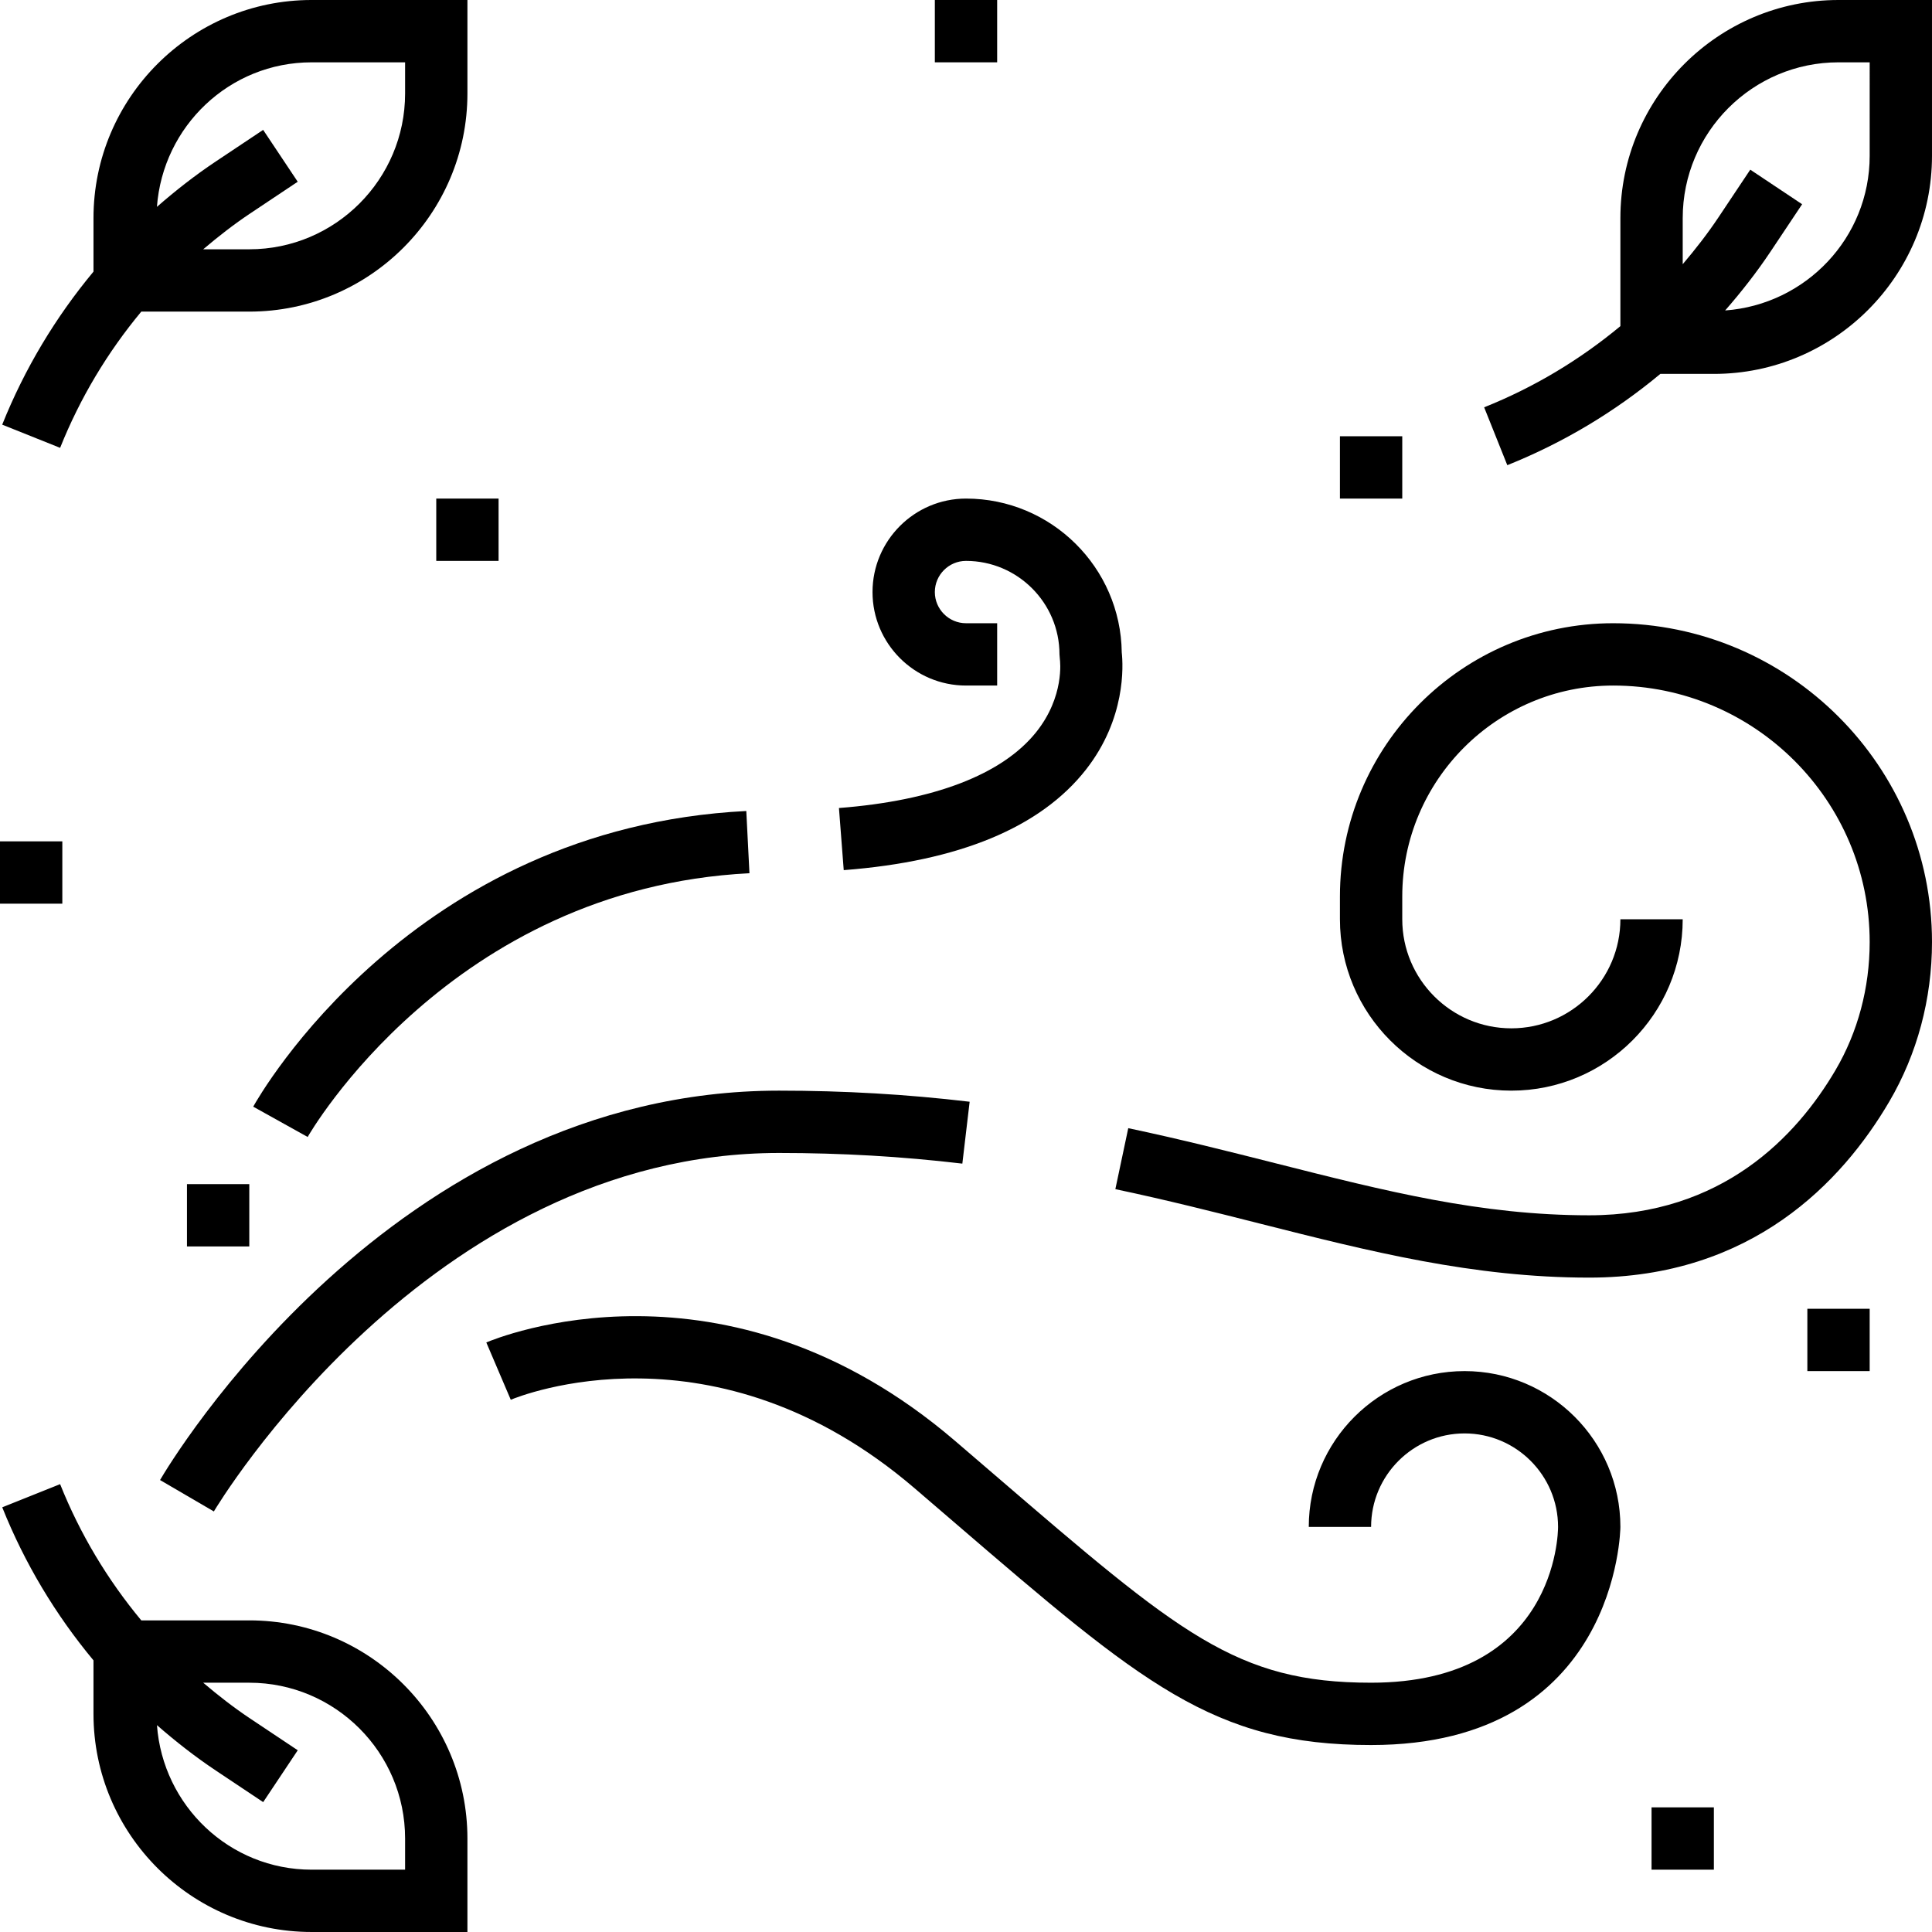 <svg height="496pt" viewBox="0 0 496 496" width="496pt" xmlns="http://www.w3.org/2000/svg"><path d="m64 416h-27.727c-8.664-10.426-15.723-22.168-20.84-34.977l-14.859 5.945c5.754 14.398 13.691 27.59 23.426 39.297v13.734c0 30.879 25.121 56 56 56h40v-24c0-30.879-25.121-56-56-56zm40 64h-24c-21.062 0-38.191-16.414-39.703-37.105 4.773 4.168 9.781 8.098 15.117 11.656l12.152 8.105 8.875-13.312-12.152-8.105c-4.266-2.84-8.266-5.965-12.121-9.238h11.832c22.055 0 40 17.945 40 40zm0 0"/><path d="m472 0c-30.879 0-56 25.121-56 56v27.727c-10.426 8.664-22.168 15.723-34.977 20.84l5.945 14.859c14.391-5.762 27.582-13.691 39.289-23.434h13.742c30.879 0 56-25.121 56-56v-39.992zm8 40c0 21.062-16.414 38.191-37.105 39.703 4.168-4.773 8.098-9.781 11.656-15.117l8.105-12.152-13.312-8.875-8.105 12.152c-2.84 4.266-5.965 8.266-9.238 12.121v-11.832c0-22.055 17.945-40 40-40h8zm0 0"/><path d="m15.434 114.977c5.117-12.809 12.176-24.551 20.84-34.977h27.727c30.879 0 56-25.121 56-56v-24h-40c-30.879 0-56 25.121-56 56v13.734c-9.734 11.707-17.672 24.898-23.434 39.289zm64.566-98.977h24v8c0 22.055-17.945 40-40 40h-11.832c3.855-3.273 7.855-6.398 12.113-9.238l12.152-8.105-8.875-13.312-12.152 8.105c-5.336 3.559-10.344 7.488-15.117 11.656 1.52-20.691 18.648-37.105 39.711-37.105zm0 0"/><path d="m215.383 207.441 1.227 15.949c29.637-2.277 50.559-10.965 62.191-25.816 10.246-13.086 9.559-26.652 9.184-30.086-.266-21.824-18.098-39.488-39.984-39.488-13.23 0-24 10.77-24 24s10.77 24 24 24h8v-16h-8c-4.406 0-8-3.594-8-8s3.594-8 8-8c13.23 0 24 10.77 24 24l.098 1.223c.055.387 1.254 9.602-6.121 18.785-8.703 10.832-26.199 17.551-50.594 19.434zm0 0"/><path d="m65.008 284.113 13.977 7.781c.359-.637 36.625-63.824 113.422-67.711l-.812-15.977c-85.875 4.344-124.961 72.984-126.586 75.906zm0 0"/><path d="m414.152 160c-38.68 0-70.152 31.473-70.152 70.152v5.848c0 24.266 19.734 44 44 44s44-19.734 44-44h-16c0 15.441-12.559 28-28 28s-28-12.559-28-28v-5.848c0-29.855 24.297-54.152 54.16-54.152 36.305 0 65.84 29.535 65.84 65.848 0 11.738-3.031 23.113-8.777 32.887-9.984 17-29.055 37.266-63.223 37.266-27.77 0-52.176-6.176-80.449-13.336-12.016-3.039-24.453-6.191-37.895-9.031l-3.312 15.656c13.137 2.773 25.41 5.879 37.281 8.887 28.086 7.105 54.613 13.824 84.375 13.824 41.727 0 64.922-24.559 77.016-45.16 7.184-12.23 10.984-26.406 10.984-41 0-45.129-36.711-81.84-81.848-81.84zm0 0"/><path d="m41.09 379.969 13.812 8.062c.547-.91 54.945-92.031 145.098-92.031 16.07 0 31.473.895 47.062 2.734l1.875-15.887c-16.227-1.918-32.234-2.848-48.938-2.848-99.457 0-156.527 95.887-158.91 99.969zm0 0"/><path d="m376 352c-22.055 0-40 17.945-40 40h16c0-13.23 10.77-24 24-24s24 10.77 24 24c0 1.633-.543 40-48 40-34.586 0-49.039-12.426-96.93-53.602l-9.863-8.469c-59.102-50.656-117.879-26.336-120.359-25.281l6.281 14.711c2.117-.887 52.367-21.262 103.664 22.711l9.848 8.457c48.641 41.824 66.848 57.473 107.359 57.473 63.273 0 64-55.441 64-56 0-22.055-17.945-40-40-40zm0 0"/><path d="m344 112h16v16h-16zm0 0"/><path d="m48 304h16v16h-16zm0 0"/><path d="m424 464h16v16h-16zm0 0"/><path d="m464 336h16v16h-16zm0 0"/><path d="m112 128h16v16h-16zm0 0"/><path d="m240 0h16v16h-16zm0 0"/><path d="m0 216h16v16h-16zm0 0"/></svg>